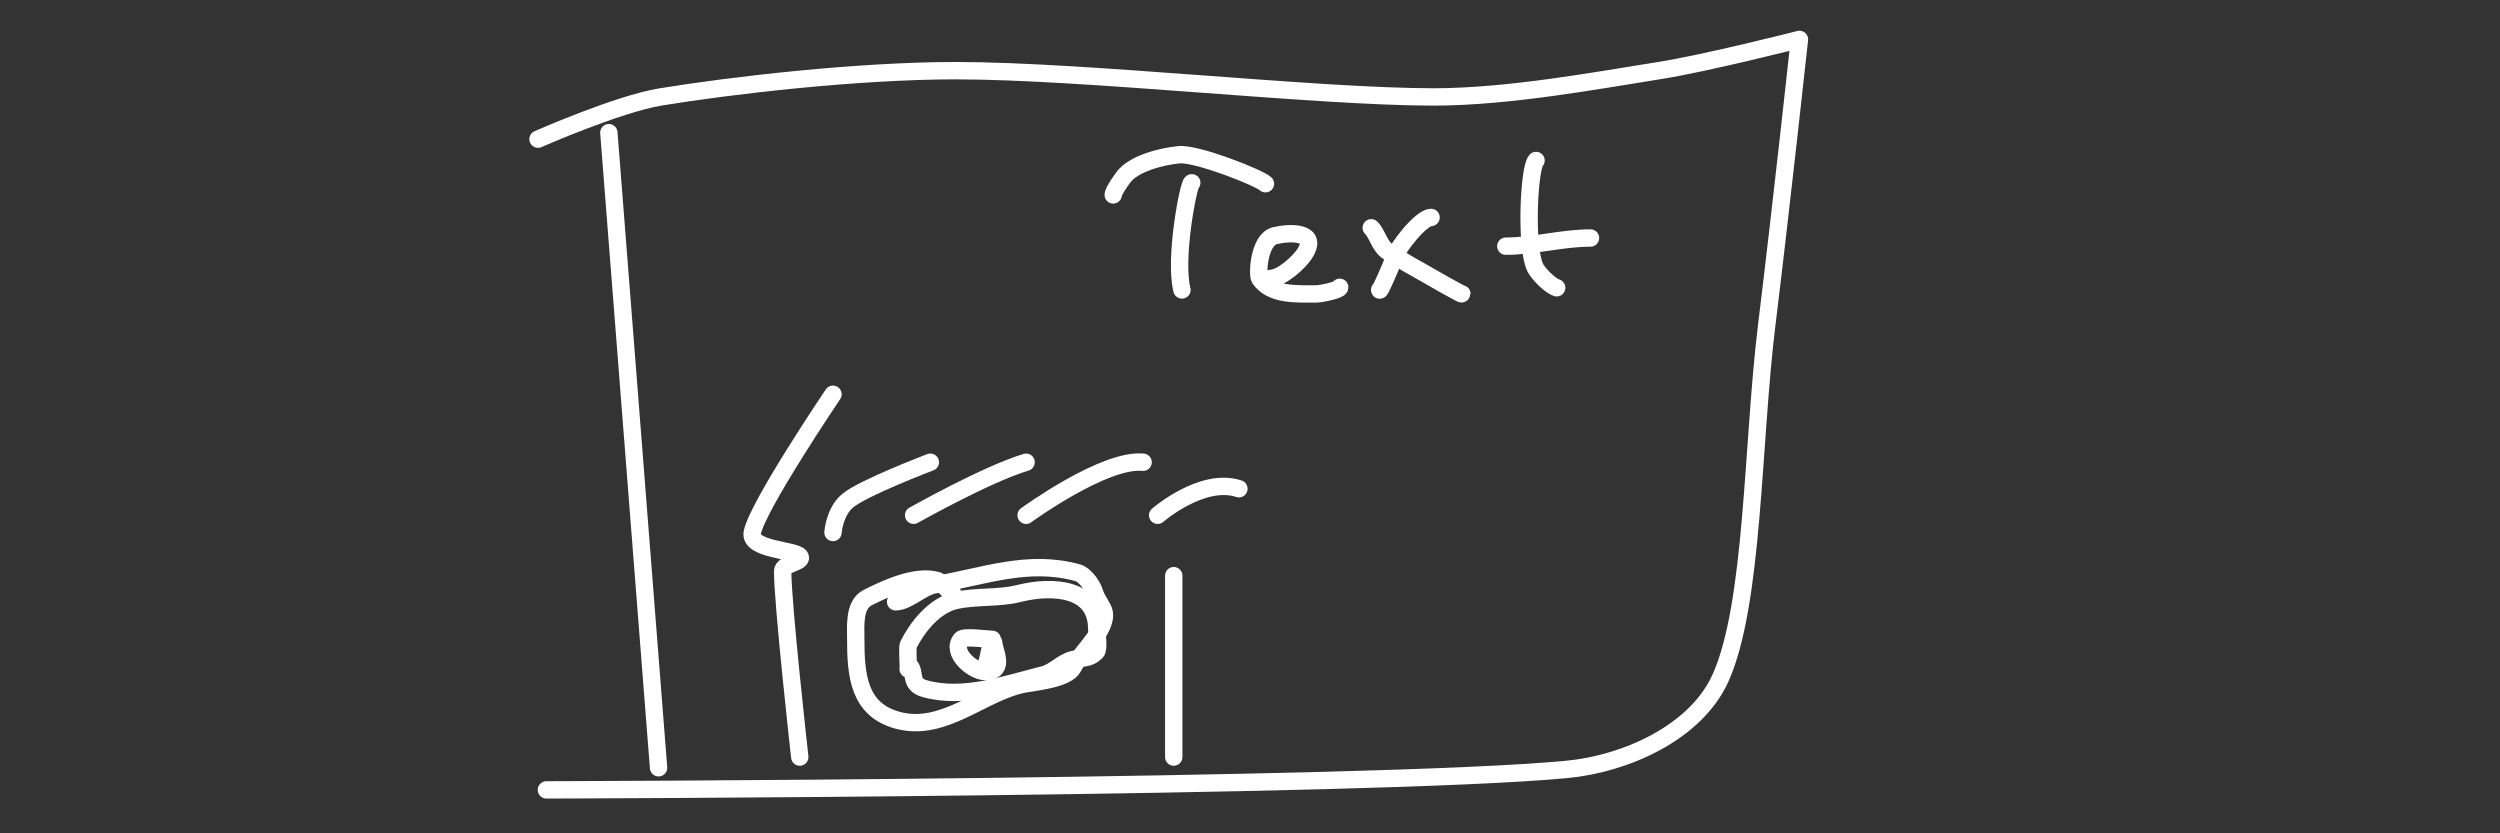 <?xml version="1.0" encoding="UTF-8" standalone="no"?>
<!DOCTYPE svg PUBLIC "-//W3C//DTD SVG 1.1//EN" "http://www.w3.org/Graphics/SVG/1.1/DTD/svg11.dtd">
<svg width="100%" height="100%" viewBox="0 0 1800 600" version="1.1" xmlns="http://www.w3.org/2000/svg" xmlns:xlink="http://www.w3.org/1999/xlink" xml:space="preserve" xmlns:serif="http://www.serif.com/" style="fill-rule:evenodd;clip-rule:evenodd;stroke-linecap:round;stroke-linejoin:round;stroke-miterlimit:1.5;">
    <rect x="0" y="0" width="1800" height="600" fill="#333333" stroke="none"/>
    <g transform="matrix(1,0,0,1,27.956,16.413)">
        <path d="M410.415,79.092L446.206,536.382" style="fill:none;stroke:white;stroke-width:12.5px;"/>
    </g>
    <g transform="matrix(1,0,0,1,3.645,0.248)">
        <path d="M383.734,99.932C383.734,99.932 441.276,74.579 471.976,69.55C522.121,61.334 613.451,50.638 684.609,50.638C777.34,50.638 944.024,69.55 1028.36,69.55C1082.82,69.55 1146.71,57.54 1190.64,50.638C1224.82,45.268 1291.96,28.134 1291.96,28.134C1291.96,28.134 1278.84,148.914 1268.36,234.156C1257.95,318.833 1259.09,434.668 1235.11,487.93C1217.5,527.048 1167.21,549.657 1124.5,553.725C983.61,567.147 389.761,568.463 389.761,568.463" style="fill:none;stroke:white;stroke-width:12.5px;"/>
    </g>
    <g>
        <g transform="matrix(1,0,0,1,140.421,32.811)">
            <path d="M435.408,512.28C435.408,512.28 423.088,402.422 423.088,378.32C423.088,372.892 438.768,371.935 435.408,367.672C431.764,363.049 398.666,363.06 401.226,350.581C405.213,331.146 459.333,251.061 459.333,251.061" style="fill:none;stroke:white;stroke-width:12.5px;"/>
            <path d="M459.333,350.581C459.333,350.581 460.289,335.846 469.788,327.779C480.768,318.454 529.427,300 529.427,300" style="fill:none;stroke:white;stroke-width:12.5px;"/>
            <path d="M517.375,338.177C517.375,338.177 569.734,308.612 598.381,300" style="fill:none;stroke:white;stroke-width:12.5px;"/>
            <path d="M598.381,338.177C598.381,338.177 654.544,297.198 682.625,300" style="fill:none;stroke:white;stroke-width:12.5px;"/>
            <path d="M693.08,338.177C693.08,338.177 725.197,310.322 751.579,319.088" style="fill:none;stroke:white;stroke-width:12.5px;"/>
            <path d="M704.671,512.28L704.671,381.671" style="fill:none;stroke:white;stroke-width:12.5px;"/>
            <path d="M504.411,400.48C513.287,400.48 523.201,389.83 532.453,388.284C567.638,382.403 599.602,369.581 635.563,379.585C640.964,381.087 646.438,389.234 647.744,393.928C648.763,397.592 652.017,402.176 653.686,405.514C659.899,417.94 637.816,436.59 632.191,447.69C628.031,455.898 605.898,458.133 597.89,459.539C567.573,464.86 539.325,495.14 505.527,485.681C478.053,477.993 475.719,453.959 475.719,427.341C475.719,418.152 474.244,402.574 484.23,397.514C496.844,391.122 518.711,380.827 533.98,385.075C538.88,386.438 541.6,393.338 545.12,393.338" style="fill:none;stroke:white;stroke-width:12.5px;"/>
            <path d="M513.447,448.901C513.922,448.901 512.617,433.527 513.611,431.512C519.556,419.461 532.074,402.928 548.011,399.478C562.618,396.315 578.78,398.14 593.099,394.523C617.486,388.363 649.212,390.384 649.212,419.941C649.212,423.221 651.09,434.435 648.84,436.655C643.497,441.928 639.27,440.292 631.719,442.17C624.355,444.002 618.444,451.164 611.033,453.007C583.41,459.877 553.499,470.887 525.336,463.006C513.869,459.797 519.294,451.162 514.251,446.118" style="fill:none;stroke:white;stroke-width:12.5px;"/>
            <path d="M574.034,427.515C570.671,427.515 553.586,425.126 551.617,427.515C543.723,437.09 560.239,450.691 568.792,450.691L574.034,427.515ZM569.114,450.691C576.636,450.691 578.12,446.823 577.724,442.283C577.328,437.743 575.051,432.531 575.051,429.846L569.114,450.691Z" style="fill:none;stroke:white;stroke-width:12.5px;"/>
        </g>
        <g transform="matrix(1,0,0,1,367.956,-16.128)">
            <path d="M433.56,156.469C433.56,153.836 440.375,144.017 442.559,141.798C450.637,133.59 466.848,129.088 480.666,127.555C493.523,126.127 539.094,144.341 543.162,148.409" style="fill:none;stroke:white;stroke-width:12.5px;"/>
            <path d="M490.117,147.735C487.905,147.735 477.277,202.298 483.056,224.889" style="fill:none;stroke:white;stroke-width:12.5px;"/>
            <path d="M546.636,216.61C554.686,216.61 567.197,205.162 571.246,199.029C582.123,182.553 560.813,183.251 550.082,185.781C538.263,188.567 537.262,214.032 538.98,216.61C547.247,229.01 565.848,227.74 580.093,227.74C583.108,227.74 596.646,224.99 596.646,222.984" style="fill:none;stroke:white;stroke-width:12.5px;"/>
            <g transform="matrix(1,0,0,1,-6.146,-7.428)">
                <path d="M625.466,187.564C630.231,192.329 631.241,200.807 637.893,204.962C655.023,215.663 652.652,213.987 660.017,218.18C665.155,221.107 690.772,235.886 690.772,235.18" style="fill:none;stroke:white;stroke-width:12.5px;"/>
            </g>
            <path d="M625.397,224.852C625.397,226.739 634.166,206.667 635.417,202.632C637.907,194.599 655.194,172.696 662.406,172.696" style="fill:none;stroke:white;stroke-width:12.5px;"/>
            <path d="M738.006,131.68C732.883,136.723 730.143,194.287 737.496,208.994C738.972,211.945 746.749,221.177 752.858,223.32" style="fill:none;stroke:white;stroke-width:12.5px;"/>
            <path d="M716.231,193.368C736.375,193.368 756.814,187.495 777.196,187.495" style="fill:none;stroke:white;stroke-width:12.5px;"/>
        </g>
    </g>
</svg>
